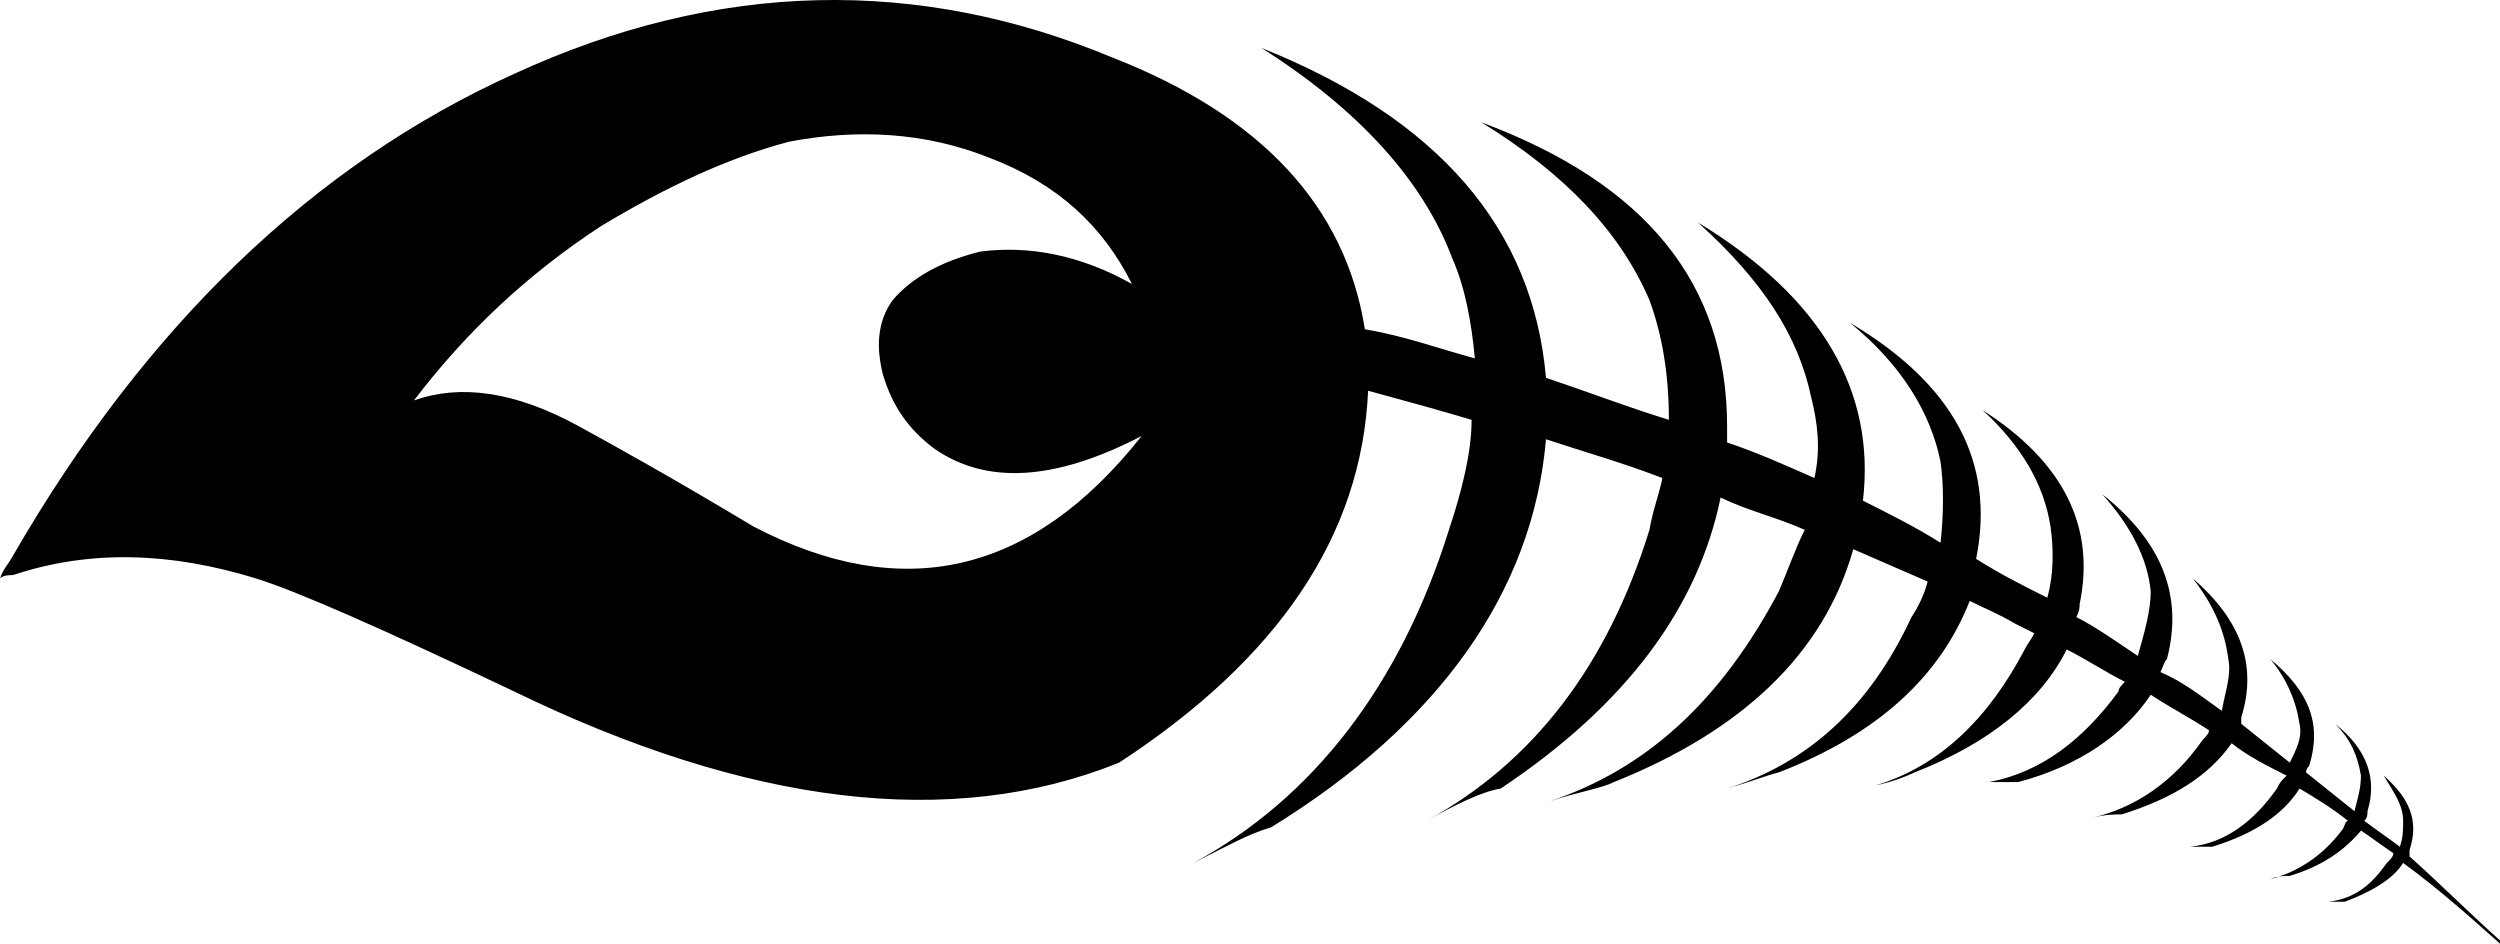 <svg xmlns="http://www.w3.org/2000/svg" xmlns:xlink="http://www.w3.org/1999/xlink" version="1.1" id="Layer_1" x="0px" y="0px" width="77.3px" height="29.181px" viewBox="0 0 77.3 29.181" style="enable-background:new 0 0 77.3 29.181;" xml:space="preserve">
<g>
	<path d="M73,23.981c0,0.4-0.1,0.7-0.2,1.1c-0.5-0.4-1-0.8-1.5-1.2c0,0,0-0.1,0.1-0.2c0.4-1.3,0-2.3-1.2-3.3c0.5,0.6,0.8,1.3,0.9,2   c0.1,0.4-0.1,0.8-0.3,1.2c-0.5-0.4-1-0.8-1.5-1.2v-0.2c0.5-1.6,0-3-1.5-4.3c0.7,0.9,1,1.7,1.1,2.5c0.1,0.5-0.1,1-0.2,1.6   c-0.7-0.5-1.2-0.9-1.899-1.2c0.1-0.2,0.1-0.3,0.2-0.4c0.5-1.9-0.1-3.6-2-5.1c0.9,1,1.4,2,1.5,3c0,0.6-0.2,1.3-0.4,2   c-0.6-0.4-1.3-0.9-1.9-1.2c0.101-0.2,0.101-0.3,0.101-0.4c0.5-2.4-0.5-4.4-3-6c1.2,1.1,1.899,2.3,2.1,3.6c0.1,0.7,0.1,1.5-0.1,2.2   c-0.8-0.4-1.4-0.7-2.2-1.2l0,0c0.6-3-0.7-5.4-3.9-7.3c1.601,1.3,2.5,2.8,2.8,4.3c0.1,0.7,0.1,1.6,0,2.5c-0.8-0.5-1.6-0.9-2.4-1.3   c0.4-3.4-1.3-6.3-5.1-8.6c2,1.8,3.1,3.5,3.5,5.4c0.2,0.8,0.3,1.6,0.1,2.5c-0.9-0.4-1.8-0.8-2.7-1.1c0-0.2,0-0.4,0-0.5   c0-4.4-2.5-7.5-7.6-9.4c2.6,1.6,4.3,3.4,5.2,5.5c0.4,1.1,0.6,2.3,0.6,3.7c-1.3-0.4-2.6-0.9-3.8-1.3c-0.4-4.6-3.3-8-8.8-10.2   c3,1.9,5,4.1,5.9,6.5c0.4,0.9,0.6,2,0.7,3.1c-1.1-0.3-2.2-0.7-3.4-0.9c-0.6-3.8-3.2-6.6-7.8-8.4c-6-2.5-12.2-2.4-18.5,0.5   c-6.2,2.8-11.4,7.8-15.5,14.9c-0.1,0.2-0.3,0.4-0.4,0.7c0.1-0.1,0.3-0.1,0.4-0.1c2.4-0.8,4.9-0.7,7.5,0.1c1.3,0.4,4,1.6,8,3.5   c7.2,3.5,13.5,4.3,18.7,2.2c4.9-3.2,7.5-7,7.7-11.5c1.1,0.3,2.2,0.6,3.2,0.9c0,1-0.3,2.2-0.7,3.4c-1.5,4.8-4.2,8.3-7.9,10.3   c1-0.5,1.7-0.9,2.4-1.1c5.2-3.2,8.1-7.3,8.5-12c1.2,0.4,2.3,0.7,3.6,1.2c-0.1,0.5-0.3,1-0.4,1.6c-1.3,4.2-3.6,7.2-6.9,9   c0.9-0.5,1.7-0.9,2.3-1c3.9-2.6,6.1-5.6,6.8-9c0.8,0.4,1.7,0.6,2.601,1c-0.3,0.6-0.5,1.2-0.8,1.9c-1.8,3.4-4.1,5.5-7.1,6.5   c0.9-0.3,1.6-0.4,2-0.6c4-1.6,6.5-4,7.4-7.2c0.7,0.3,1.6,0.7,2.3,1c-0.1,0.4-0.3,0.8-0.5,1.1c-1.3,2.8-3.2,4.5-5.7,5.3   c0.7-0.2,1.2-0.4,1.6-0.5c3.1-1.2,5-3,5.9-5.3c0.4,0.2,0.9,0.4,1.4,0.7c0.2,0.1,0.399,0.2,0.6,0.3c-0.1,0.2-0.2,0.3-0.3,0.5   c-1.1,2.1-2.6,3.6-4.6,4.2c0.5-0.1,1-0.3,1.2-0.4c2.3-0.9,3.9-2.2,4.7-3.8c0.6,0.3,1.2,0.7,1.8,1c-0.1,0.1-0.2,0.2-0.2,0.3   c-1.1,1.5-2.4,2.5-4,2.8c0.4,0,0.6,0,0.9,0c1.9-0.5,3.3-1.5,4.1-2.7c0.6,0.4,1.2,0.7,1.8,1.1c0,0.1-0.101,0.2-0.2,0.3   c-0.9,1.3-2.1,2.1-3.4,2.4c0.4-0.1,0.7-0.1,0.9-0.1c1.6-0.5,2.7-1.2,3.4-2.2c0.5,0.4,1.1,0.7,1.7,1c-0.2,0.2-0.2,0.2-0.3,0.4   c-0.7,1-1.6,1.7-2.7,1.8c0.3,0,0.601,0,0.7,0c1.3-0.4,2.2-1,2.7-1.8c0.5,0.3,1,0.6,1.5,1c-0.1,0-0.1,0.2-0.2,0.3   c-0.6,0.8-1.4,1.3-2.2,1.5c0.2-0.1,0.5-0.1,0.601-0.1c1-0.3,1.7-0.8,2.2-1.4c0.3,0.2,0.7,0.5,1,0.7c0,0.1-0.1,0.2-0.2,0.3   c-0.5,0.7-1,1.1-1.8,1.2c0.3,0,0.4,0,0.5,0c0.8-0.3,1.5-0.7,1.8-1.2c1.1,0.8,2.1,1.7,3,2.5v-0.1c-0.9-0.8-1.9-1.8-2.8-2.6   c0-0.1,0-0.2,0-0.2c0.3-0.9,0-1.6-0.8-2.3c0.3,0.5,0.601,0.9,0.601,1.4c0,0.3,0,0.5-0.101,0.8c-0.399-0.3-0.7-0.5-1.1-0.8   c0.1-0.1,0.1-0.2,0.1-0.3c0.3-1,0-1.9-1-2.7C72.7,22.881,72.9,23.381,73,23.981z M18.6,6.981c2-1.2,3.9-2.1,5.8-2.6   c2.1-0.4,4.2-0.3,6.2,0.5c2.1,0.8,3.5,2.1,4.4,3.9c-1.6-0.9-3.2-1.2-4.7-1c-1.2,0.3-2.101,0.8-2.7,1.5c-0.5,0.7-0.5,1.5-0.3,2.3   c0.3,1,0.8,1.7,1.6,2.3c1.6,1.1,3.7,1,6.4-0.4c-3.4,4.3-7.4,5.2-12,2.8c-2.5-1.5-4.3-2.5-5.4-3.1c-2-1.1-3.7-1.3-5.1-0.8   C14.4,10.281,16.3,8.481,18.6,6.981z"/>
</g>
<line style="fill:none;stroke:#4F4B6A;stroke-width:0;stroke-linecap:round;stroke-linejoin:round;" x1="0" y1="17.881" x2="0.4" y2="17.781"/>
<path style="fill:none;stroke:#4F4B6A;stroke-width:0;stroke-linecap:round;stroke-linejoin:round;" d="M0.4,17.781  c2.4-0.8,4.9-0.7,7.5,0.1l8,3.5c7.2,3.5,13.5,4.3,18.7,2.2"/>
<path style="fill:none;stroke:#4F4B6A;stroke-width:0;stroke-linecap:round;stroke-linejoin:round;" d="M34.4,1.781  c-6-2.5-12.2-2.4-18.5,0.5c-6.2,2.8-11.4,7.8-15.5,14.9"/>
<line style="fill:none;stroke:#4F4B6A;stroke-width:0;stroke-linecap:round;stroke-linejoin:round;" x1="0.4" y1="17.181" x2="0" y2="17.881"/>
<line style="fill:none;stroke:#4F4B6A;stroke-width:0;stroke-linecap:round;stroke-linejoin:round;" x1="58" y1="24.281" x2="59.2" y2="23.881"/>
<path style="fill:none;stroke:#4F4B6A;stroke-width:0;stroke-linecap:round;stroke-linejoin:round;" d="M58,24.281  c2-0.6,3.5-2.1,4.6-4.2"/>
<line style="fill:none;stroke:#4F4B6A;stroke-width:0;stroke-linecap:round;stroke-linejoin:round;" x1="61.5" y1="24.181" x2="62.4" y2="24.181"/>
<path style="fill:none;stroke:#4F4B6A;stroke-width:0;stroke-linecap:round;stroke-linejoin:round;" d="M61.5,24.181  c1.6-0.3,2.9-1.3,4-2.8"/>
</svg>
